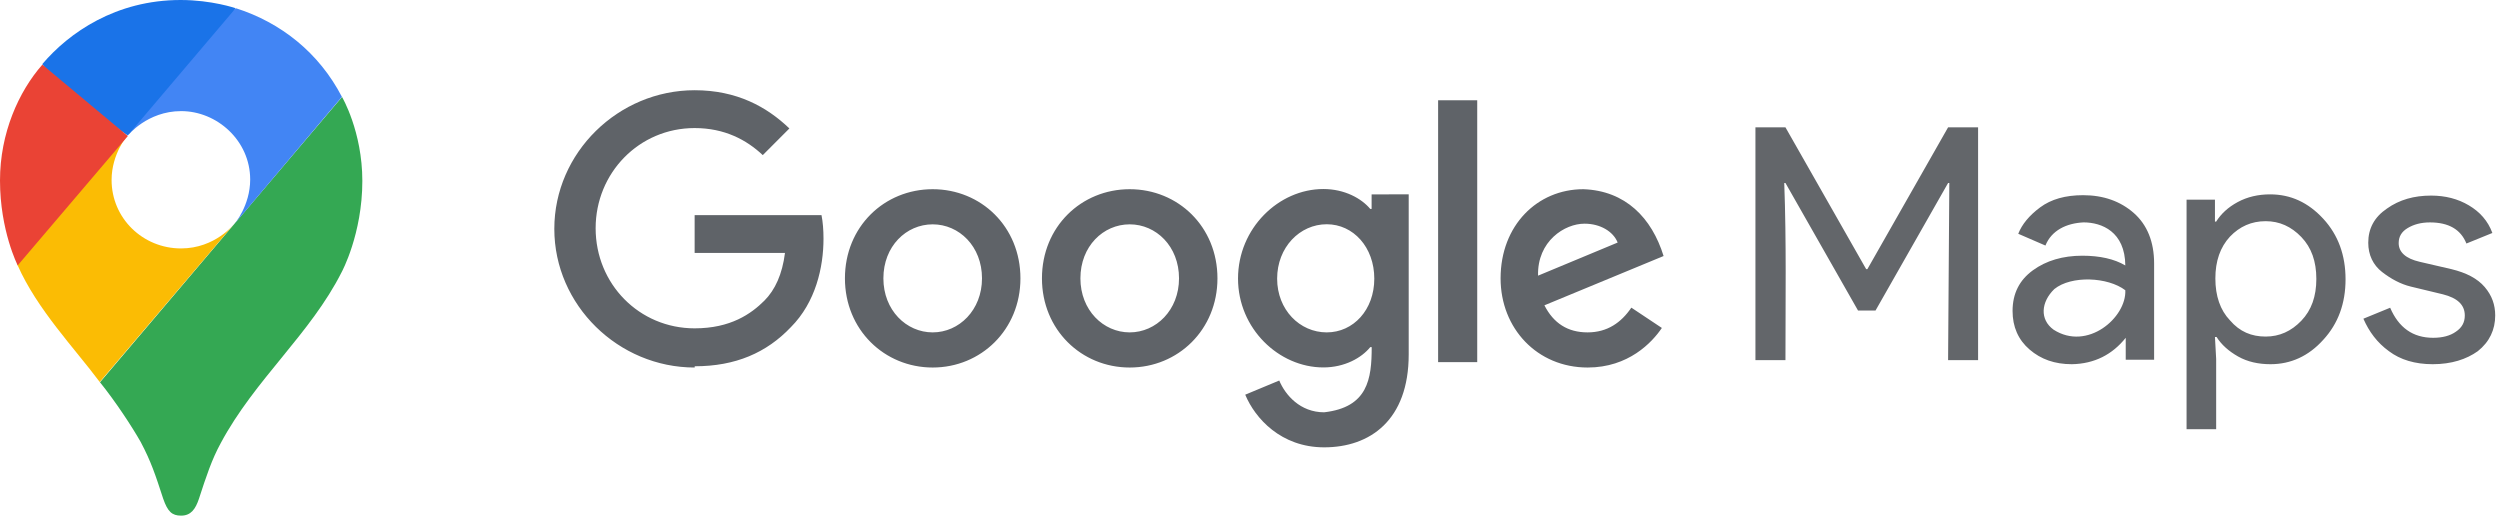 <svg width="110" height="23" viewBox="0 0 110 23" fill="none" xmlns="http://www.w3.org/2000/svg">
<path d="M4.39 16.807C5.096 17.683 5.814 18.783 6.191 19.448C6.649 20.313 6.839 20.896 7.18 21.942C7.379 22.514 7.569 22.688 7.968 22.688C8.403 22.688 8.603 22.396 8.755 21.942C9.074 20.961 9.32 20.215 9.709 19.504C11.21 16.696 13.658 14.701 15.036 11.968C15.036 11.968 15.943 10.298 15.943 7.96C15.943 5.781 15.049 4.266 15.049 4.266L4.395 16.826L4.39 16.807Z" fill="#34A853"/>
<path d="M0.776 11.673C1.634 13.613 3.271 15.312 4.389 16.808L10.312 9.845C10.312 9.845 9.476 10.931 7.965 10.931C6.281 10.931 4.91 9.601 4.91 7.92C4.91 6.764 5.605 5.962 5.605 5.962C1.247 6.605 1.489 7.652 0.763 11.669L0.776 11.673Z" fill="#FBBC04"/>
<path d="M10.387 0.364C12.362 0.994 14.038 2.322 15.044 4.261L10.313 9.858C10.313 9.858 11.008 9.052 11.008 7.9C11.008 6.184 9.547 4.889 7.972 4.889C6.476 4.889 5.625 5.962 5.625 5.962C5.988 5.142 9.741 0.643 10.393 0.366L10.387 0.364Z" fill="#4285F4"/>
<path d="M1.857 2.826C3.035 1.437 5.098 0 7.948 0C9.324 0 10.369 0.362 10.369 0.362L5.62 5.958C5.299 5.786 2.174 3.373 1.857 2.818V2.826Z" fill="#1A73E8"/>
<path d="M0.777 11.673C0.777 11.673 0 10.144 0 7.942C0 5.855 0.823 4.027 1.863 2.845L5.625 5.985L0.782 11.673H0.777Z" fill="#EA4335"/>
<path fill-rule="evenodd" clip-rule="evenodd" d="M67.675 12.129L71.177 10.672C70.982 10.181 70.407 9.842 69.722 9.842C68.846 9.838 67.633 10.613 67.675 12.129ZM71.785 13.54L73.122 14.43C72.69 15.069 71.654 16.171 69.857 16.171C67.633 16.171 66.026 14.447 66.026 12.248C66.026 9.914 67.645 8.325 69.667 8.325C71.523 8.389 72.678 9.588 73.198 11.265L67.954 13.434C68.356 14.222 68.978 14.625 69.853 14.625C70.724 14.625 71.333 14.193 71.777 13.54H71.785ZM63.277 15.934H64.998V4.411H63.277V15.934ZM60.469 12.261C60.469 10.88 59.547 9.867 58.376 9.867C57.192 9.867 56.194 10.88 56.194 12.261C56.194 13.629 57.188 14.625 58.376 14.625C59.552 14.625 60.469 13.629 60.469 12.261ZM61.983 8.562V15.595C61.983 18.492 60.279 19.683 58.262 19.683C56.363 19.683 55.221 18.403 54.79 17.366L56.287 16.743C56.553 17.382 57.209 18.141 58.262 18.141C60.186 17.922 60.355 16.675 60.355 15.273H60.292C59.907 15.747 59.163 16.167 58.228 16.167C56.27 16.167 54.473 14.459 54.473 12.257C54.473 10.041 56.266 8.317 58.228 8.317C59.163 8.317 59.907 8.732 60.292 9.194H60.351V8.554C60.351 8.55 61.983 8.55 61.983 8.55V8.562ZM43.208 12.248C43.208 10.837 42.201 9.871 41.038 9.871C39.871 9.871 38.869 10.837 38.869 12.248C38.869 13.646 39.875 14.625 41.038 14.625C42.201 14.625 43.208 13.642 43.208 12.248ZM44.899 12.248C44.899 14.506 43.165 16.171 41.038 16.171C38.911 16.171 37.177 14.506 37.177 12.248C37.177 9.973 38.911 8.325 41.038 8.325C43.165 8.325 44.899 9.973 44.899 12.248ZM51.877 12.248C51.877 10.837 50.87 9.871 49.707 9.871C48.54 9.871 47.538 10.837 47.538 12.248C47.538 13.646 48.544 14.625 49.707 14.625C50.87 14.625 51.877 13.642 51.877 12.248ZM53.568 12.248C53.568 14.506 51.834 16.171 49.707 16.171C47.58 16.171 45.846 14.506 45.846 12.248C45.846 9.973 47.58 8.325 49.707 8.325C51.834 8.325 53.568 9.973 53.568 12.248ZM30.564 16.171C27.214 16.171 24.39 13.434 24.39 10.07C24.39 6.711 27.21 3.97 30.564 3.97C32.42 3.97 33.739 4.699 34.733 5.652L33.562 6.825C32.851 6.156 31.887 5.635 30.564 5.635C28.115 5.635 26.208 7.613 26.208 10.041C26.208 12.494 28.124 14.447 30.564 14.447C32.149 14.447 33.054 13.807 33.634 13.227C34.107 12.752 34.42 12.066 34.539 11.13H30.564V9.465H36.146C36.205 9.761 36.234 10.117 36.234 10.503C36.234 11.752 35.892 13.299 34.797 14.396C33.731 15.518 32.365 16.116 30.568 16.116" fill="#5F6368"/>
<path d="M77.239 15.846V5.603H78.56L82.111 11.842H82.165L85.716 5.603H87.036V15.846H85.716L85.77 8.052H85.716L82.522 13.665H81.754L78.56 8.052H78.507C78.604 10.644 78.56 13.254 78.56 15.846H77.239ZM91.159 16.025C90.409 16.025 89.802 15.81 89.303 15.381C88.803 14.952 88.553 14.38 88.553 13.683C88.553 12.914 88.856 12.324 89.445 11.895C90.034 11.466 90.766 11.251 91.623 11.251C92.39 11.251 93.032 11.394 93.514 11.68C93.501 10.193 92.476 9.785 91.676 9.785C90.921 9.821 90.266 10.138 89.999 10.804L88.803 10.286C88.964 9.875 89.285 9.481 89.767 9.124C90.249 8.767 90.873 8.588 91.658 8.588C92.55 8.588 93.3 8.856 93.889 9.374C94.478 9.893 94.781 10.643 94.781 11.591V15.828H93.532V14.863C92.948 15.595 92.16 16.009 91.159 16.025V16.025ZM93.514 12.771C92.745 12.185 91.141 12.112 90.391 12.718C89.802 13.29 89.74 14.057 90.356 14.505C91.844 15.462 93.568 13.973 93.514 12.771ZM99.903 16.025C99.367 16.025 98.886 15.918 98.475 15.685C98.065 15.453 97.743 15.167 97.529 14.827H97.458L97.511 15.793V18.885H96.209V8.785H97.458V9.75H97.511C97.726 9.41 98.029 9.124 98.457 8.892C98.886 8.66 99.367 8.552 99.885 8.552C100.795 8.552 101.562 8.91 102.223 9.625C102.883 10.34 103.204 11.234 103.204 12.289C103.204 13.343 102.883 14.237 102.223 14.952C101.58 15.668 100.795 16.025 99.903 16.025ZM99.689 14.809C100.295 14.809 100.813 14.577 101.259 14.112C101.705 13.647 101.919 13.04 101.919 12.271C101.919 11.502 101.705 10.894 101.259 10.429C100.813 9.965 100.295 9.732 99.689 9.732C99.064 9.732 98.546 9.965 98.118 10.412C97.69 10.876 97.476 11.484 97.476 12.253C97.476 13.022 97.69 13.647 98.118 14.094C98.546 14.595 99.064 14.809 99.689 14.809ZM107.041 16.025C106.256 16.025 105.613 15.828 105.114 15.453C104.596 15.078 104.239 14.595 103.989 14.023L105.167 13.54C105.542 14.416 106.166 14.863 107.059 14.863C107.469 14.863 107.808 14.774 108.058 14.595C108.326 14.416 108.451 14.184 108.451 13.88C108.451 13.415 108.129 13.111 107.487 12.95L106.077 12.61C105.631 12.503 105.203 12.271 104.81 11.967C104.418 11.663 104.203 11.216 104.203 10.68C104.203 10.054 104.471 9.553 105.024 9.178C105.578 8.785 106.22 8.606 106.97 8.606C107.594 8.606 108.147 8.749 108.629 9.035C109.111 9.321 109.468 9.714 109.664 10.251L108.522 10.715C108.272 10.09 107.737 9.786 106.916 9.786C106.523 9.786 106.202 9.875 105.935 10.036C105.668 10.197 105.542 10.412 105.542 10.698C105.542 11.091 105.846 11.377 106.47 11.52L107.862 11.842C108.522 12.003 109.004 12.253 109.326 12.628C109.647 13.004 109.789 13.415 109.789 13.88C109.789 14.505 109.54 15.042 109.022 15.453C108.522 15.81 107.862 16.025 107.041 16.025H107.041Z" fill="#63666A"/>
</svg>

